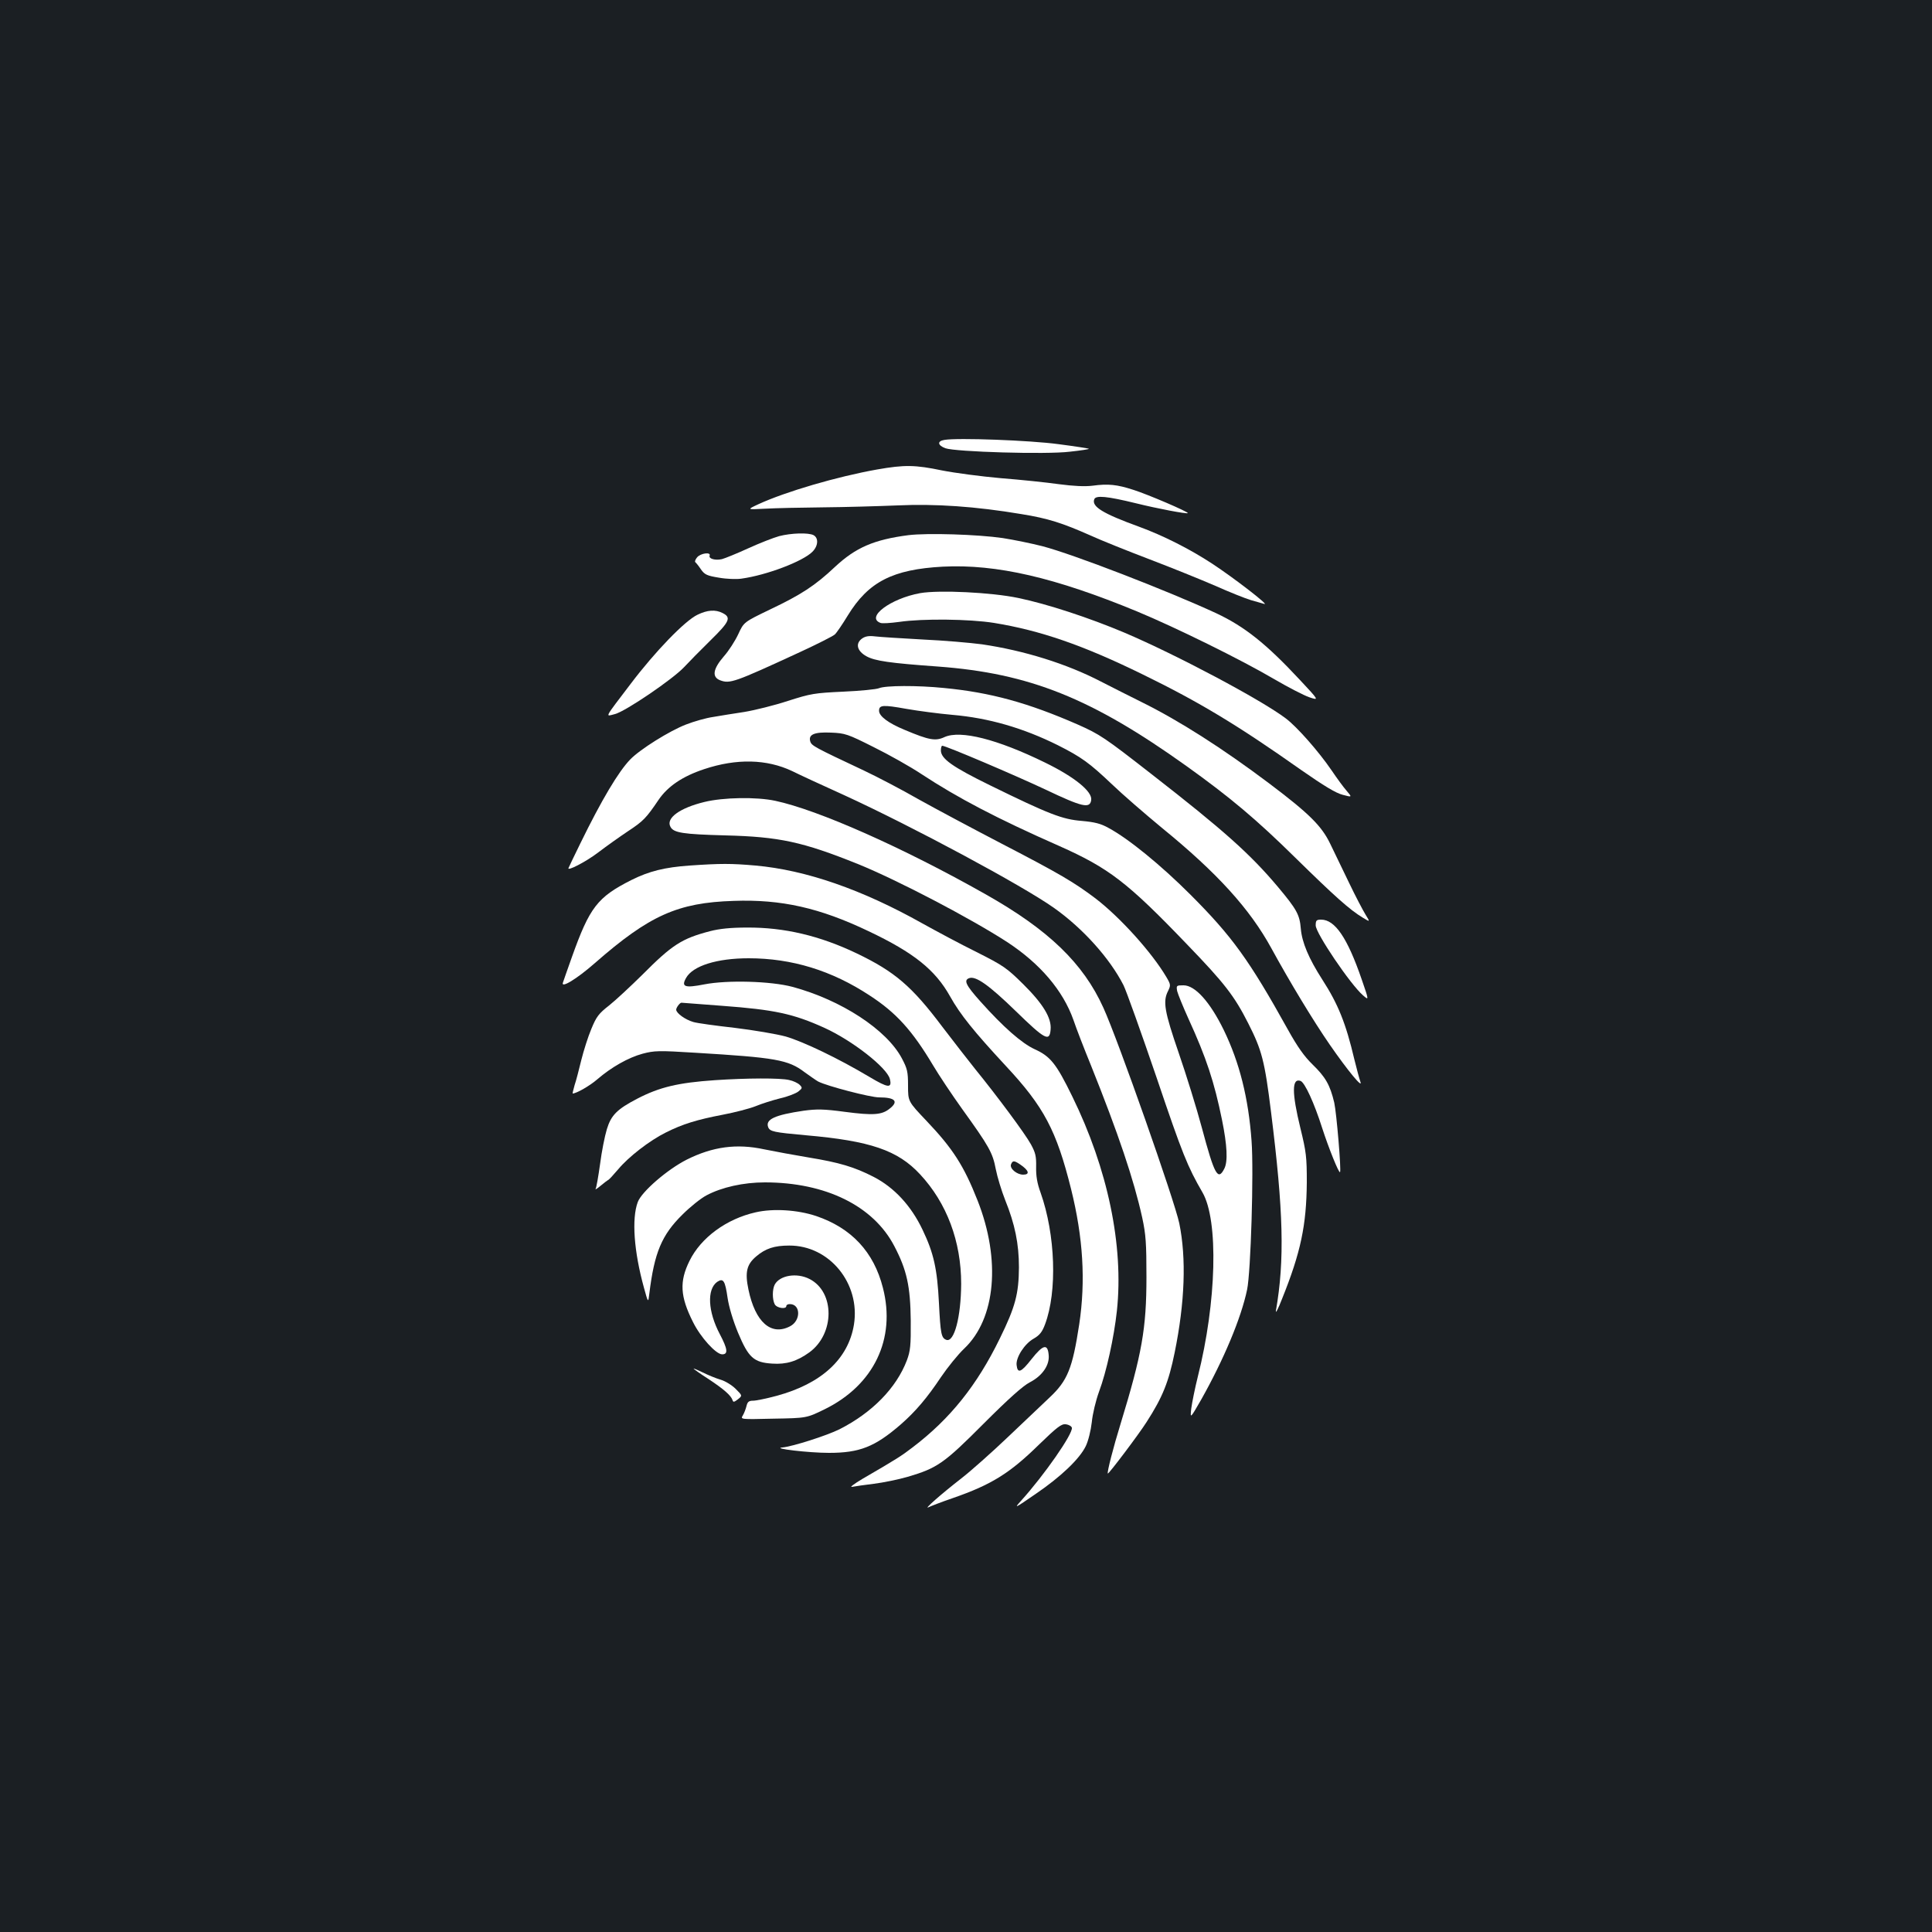 <?xml version="1.0" standalone="no"?>
<!DOCTYPE svg PUBLIC "-//W3C//DTD SVG 20010904//EN"
 "http://www.w3.org/TR/2001/REC-SVG-20010904/DTD/svg10.dtd">
<svg version="1.0" xmlns="http://www.w3.org/2000/svg"
 width="1000pt" height="1000pt" viewBox="0 0 1000 1000"
 preserveAspectRatio="xMidYMid meet">
<rect width="100%" height="100%" fill="#1b1f23"/>
<g transform="translate(0,1000) scale(0.1,-0.1)"
fill="#ffffff" stroke="none">
<path d="M4888 7723 c-38 -6 -35 -28 5 -43 53 -19 523 -33 644 -18 57 6 101
13 99 15 -1 2 -72 13 -157 24 -147 20 -523 34 -591 22z"/>
<path d="M4540 7570 c-208 -37 -474 -115 -615 -180 -60 -28 -60 -28 35 -23 52
3 187 6 300 7 113 1 286 6 385 10 196 9 404 -5 642 -45 137 -22 212 -46 358
-111 55 -25 192 -80 305 -123 113 -43 266 -105 340 -137 74 -33 157 -66 184
-74 28 -8 59 -17 70 -20 29 -9 -158 135 -269 208 -119 78 -257 147 -380 192
-187 68 -246 104 -231 142 8 21 65 16 216 -21 113 -28 262 -56 268 -51 5 6
-209 98 -283 121 -83 27 -129 32 -210 21 -40 -5 -99 -2 -175 8 -63 9 -198 23
-300 31 -102 9 -238 27 -304 40 -139 29 -194 30 -336 5z"/>
<path d="M4033 7225 c-29 -8 -101 -36 -160 -63 -59 -27 -121 -52 -136 -56 -35
-8 -70 2 -64 18 8 20 -47 13 -65 -9 -9 -11 -13 -22 -9 -25 4 -3 17 -19 29 -37
19 -27 31 -33 93 -43 39 -7 92 -9 117 -5 130 18 317 89 367 139 30 30 33 71 6
86 -27 14 -116 11 -178 -5z"/>
<path d="M4702 7230 c-178 -23 -273 -64 -380 -164 -103 -97 -175 -144 -337
-221 -135 -65 -135 -65 -164 -128 -16 -34 -49 -86 -75 -115 -56 -65 -62 -106
-19 -123 51 -19 72 -12 412 145 91 42 172 83 182 92 9 8 39 52 67 98 107 175
233 239 492 253 278 14 580 -56 1006 -232 200 -83 539 -250 709 -350 72 -42
153 -84 182 -94 51 -17 51 -17 -48 89 -175 188 -287 277 -434 346 -253 117
-742 306 -900 347 -55 14 -147 33 -205 42 -130 19 -390 27 -488 15z"/>
<path d="M4763 6930 c-154 -28 -283 -125 -206 -154 9 -4 52 -1 97 5 122 18
363 15 490 -5 240 -39 461 -115 771 -267 293 -143 492 -263 822 -496 115 -80
177 -118 213 -127 49 -13 49 -13 20 21 -16 18 -51 66 -78 106 -67 98 -178 224
-236 268 -128 97 -567 330 -835 444 -182 77 -401 149 -551 180 -138 29 -409
42 -507 25z"/>
<path d="M3610 6818 c-65 -31 -219 -190 -346 -358 -140 -184 -132 -169 -81
-156 55 14 300 181 358 243 24 26 86 89 137 139 99 97 108 118 62 141 -37 19
-79 16 -130 -9z"/>
<path d="M4462 6695 c-36 -26 -26 -65 23 -92 44 -24 119 -35 370 -53 474 -35
795 -164 1286 -515 225 -161 362 -276 564 -475 205 -201 281 -269 349 -310 38
-23 38 -23 14 16 -13 21 -52 95 -85 164 -33 69 -77 160 -98 203 -45 93 -110
157 -317 313 -238 179 -463 323 -657 419 -58 29 -154 77 -212 107 -179 93
-399 161 -616 193 -60 8 -198 20 -308 25 -110 6 -220 13 -245 16 -32 4 -51 1
-68 -11z"/>
<path d="M4550 6438 c-14 -6 -97 -14 -185 -18 -150 -7 -168 -10 -287 -48 -70
-23 -171 -48 -225 -57 -54 -8 -127 -20 -162 -26 -36 -5 -99 -23 -140 -39 -86
-33 -239 -129 -289 -181 -61 -63 -148 -209 -258 -434 -32 -66 -60 -123 -61
-127 -12 -21 90 31 155 81 42 32 111 81 153 109 79 52 94 68 157 161 48 71
125 123 237 160 168 56 324 52 455 -10 36 -18 157 -74 270 -125 357 -164 921
-467 1085 -583 150 -106 289 -261 360 -400 15 -30 92 -246 172 -480 133 -394
160 -460 237 -593 84 -145 73 -569 -24 -953 -15 -60 -30 -135 -34 -165 -6 -54
-6 -54 51 45 117 208 207 422 238 570 19 90 35 611 23 770 -16 221 -62 405
-144 574 -71 145 -148 231 -208 231 -37 0 -38 -1 -33 -30 4 -16 30 -80 58
-142 93 -203 134 -328 174 -524 27 -133 31 -216 12 -253 -33 -65 -51 -32 -116
211 -27 101 -81 275 -120 388 -74 215 -83 267 -55 321 14 29 14 33 -9 72 -75
127 -239 309 -367 407 -110 83 -184 127 -485 283 -148 77 -341 180 -429 229
-87 50 -215 117 -285 150 -255 120 -270 128 -277 150 -11 36 20 50 108 46 72
-3 85 -7 220 -75 79 -39 191 -102 248 -140 187 -123 391 -230 713 -372 256
-114 352 -187 660 -508 196 -203 246 -268 318 -410 70 -138 85 -193 118 -460
64 -512 71 -764 25 -1028 -2 -16 12 11 31 60 98 243 127 383 129 605 0 132 -3
157 -33 280 -45 184 -45 262 1 245 22 -9 70 -113 112 -245 33 -102 86 -234 92
-227 7 8 -18 306 -30 360 -22 92 -45 132 -113 198 -42 41 -77 90 -127 180
-200 360 -289 483 -505 699 -152 152 -321 290 -424 345 -39 22 -71 30 -138 36
-100 8 -168 34 -474 184 -196 96 -255 138 -255 181 0 13 3 24 7 24 19 0 380
-154 535 -227 189 -90 230 -100 236 -54 7 44 -87 120 -239 194 -247 121 -437
169 -520 132 -47 -22 -80 -16 -206 37 -85 35 -133 71 -133 99 0 30 19 32 141
10 63 -11 170 -25 238 -31 188 -16 367 -68 546 -157 123 -62 164 -92 280 -202
55 -53 172 -154 259 -226 286 -233 455 -419 567 -624 94 -172 216 -374 301
-497 94 -136 175 -234 159 -192 -5 14 -19 66 -31 115 -44 187 -84 286 -166
413 -70 109 -105 192 -111 263 -6 73 -21 100 -119 217 -143 170 -281 293 -651
581 -246 192 -270 208 -385 259 -256 112 -451 166 -692 189 -138 14 -303 13
-336 -1z"/>
<path d="M3646 5849 c-128 -31 -200 -84 -176 -128 16 -32 65 -39 285 -45 278
-7 399 -33 685 -148 205 -83 585 -282 773 -404 171 -112 289 -251 343 -403 14
-42 55 -148 91 -236 142 -354 222 -592 265 -787 19 -88 22 -133 22 -308 0
-266 -23 -397 -134 -760 -37 -119 -71 -252 -66 -257 4 -4 159 201 201 267 83
129 114 207 145 359 53 260 61 488 24 669 -24 116 -316 947 -393 1116 -104
230 -284 404 -611 588 -426 241 -866 436 -1087 483 -97 21 -270 18 -367 -6z"/>
<path d="M3570 5520 c-129 -9 -210 -29 -302 -75 -176 -89 -216 -141 -308 -399
-23 -65 -44 -124 -46 -131 -13 -33 69 16 165 100 282 247 429 313 718 322 247
9 446 -36 699 -157 234 -111 345 -200 422 -338 52 -93 122 -180 287 -358 199
-213 263 -335 339 -639 62 -250 76 -474 42 -700 -35 -228 -60 -291 -154 -379
-36 -34 -133 -126 -216 -205 -83 -79 -191 -175 -240 -213 -103 -80 -201 -166
-169 -149 13 6 69 28 125 47 199 69 294 128 445 276 95 92 117 109 140 106 15
-2 29 -10 31 -18 6 -31 -142 -244 -263 -378 -38 -42 -34 -40 75 35 132 90 228
182 260 248 13 27 26 80 31 123 4 43 21 113 37 157 39 104 78 282 93 420 36
337 -47 735 -231 1110 -83 170 -113 207 -194 244 -68 31 -164 116 -282 248
-75 84 -87 109 -58 120 34 13 102 -35 241 -170 153 -149 176 -161 181 -95 5
59 -39 132 -142 234 -85 84 -102 96 -241 166 -83 41 -208 108 -280 148 -313
176 -605 277 -865 300 -125 11 -180 11 -340 0z"/>
<path d="M6810 5210 c0 -40 180 -306 245 -362 31 -27 31 -27 -7 83 -74 215
-138 309 -210 309 -24 0 -28 -4 -28 -30z"/>
<path d="M3674 5180 c-145 -38 -195 -70 -349 -225 -61 -60 -138 -132 -172
-159 -54 -42 -66 -58 -92 -121 -17 -40 -40 -113 -52 -161 -12 -49 -27 -108
-35 -131 -7 -24 -11 -43 -10 -43 19 0 89 40 127 73 73 63 161 113 235 133 61
16 82 17 273 5 415 -25 481 -36 566 -101 28 -20 59 -42 70 -48 47 -24 270 -82
315 -82 84 0 103 -21 54 -59 -40 -32 -85 -35 -230 -16 -112 15 -146 15 -214 6
-150 -22 -199 -45 -184 -85 9 -23 29 -27 194 -42 335 -29 477 -78 592 -202
139 -149 213 -348 213 -567 -1 -172 -36 -305 -77 -290 -26 10 -30 31 -38 190
-9 178 -27 259 -85 380 -59 124 -146 218 -252 273 -101 52 -179 75 -338 101
-72 12 -175 31 -229 42 -143 31 -267 14 -401 -53 -101 -51 -234 -166 -254
-220 -32 -86 -20 -255 32 -443 22 -80 22 -80 28 -30 26 212 64 303 172 409 39
39 95 84 124 99 79 42 191 67 302 67 315 0 562 -122 670 -330 65 -124 83 -208
85 -385 1 -131 -2 -157 -20 -206 -55 -144 -180 -271 -349 -357 -67 -33 -242
-89 -295 -94 -59 -5 136 -28 241 -28 158 0 237 31 370 146 78 68 138 139 210
247 34 50 88 117 120 147 163 155 190 459 69 766 -71 180 -128 269 -265 413
-95 100 -95 100 -95 182 0 72 -4 88 -32 141 -79 149 -314 302 -566 370 -112
30 -338 36 -456 13 -102 -20 -121 -13 -95 33 35 63 160 102 324 102 223 0 430
-63 627 -193 137 -89 220 -181 328 -362 29 -49 97 -151 150 -225 139 -193 158
-226 174 -311 8 -41 30 -113 49 -161 50 -124 71 -225 71 -348 -1 -136 -18
-203 -99 -368 -118 -242 -257 -416 -452 -564 -56 -43 -82 -60 -258 -162 -44
-26 -69 -45 -55 -42 14 3 65 10 113 16 48 6 127 22 175 36 153 45 188 69 394
276 129 129 203 195 238 213 64 33 103 88 98 141 -5 61 -29 55 -89 -21 -54
-69 -72 -76 -77 -31 -5 39 41 111 88 137 31 18 44 34 59 74 64 170 54 465 -23
682 -18 49 -24 87 -23 133 1 55 -3 73 -27 117 -30 55 -175 250 -288 389 -36
45 -113 144 -171 220 -157 209 -246 285 -442 379 -192 92 -376 135 -567 134
-86 0 -144 -6 -194 -19z m63 -386 c271 -20 369 -41 530 -114 145 -66 324 -206
339 -265 12 -49 -9 -47 -106 11 -161 96 -341 182 -433 209 -48 13 -166 33
-265 45 -97 11 -193 24 -213 30 -42 12 -89 46 -89 64 0 11 19 36 27 36 2 0 97
-7 210 -16z m1543 -821 c46 -31 52 -53 16 -53 -33 0 -71 32 -63 53 8 21 16 21
47 0z"/>
<path d="M3700 4409 c-190 -13 -286 -36 -400 -95 -106 -55 -137 -86 -159 -159
-11 -36 -27 -117 -35 -180 -9 -64 -19 -122 -23 -128 -4 -7 7 0 25 15 17 14 35
28 39 30 5 1 28 27 53 56 53 64 163 149 246 190 87 44 163 67 294 92 63 12
140 32 170 44 31 13 88 31 128 41 40 9 83 26 95 36 20 16 21 19 6 34 -9 9 -34
21 -55 25 -46 11 -221 10 -384 -1z"/>
<path d="M3911 3725 c-151 -34 -283 -131 -342 -251 -53 -107 -49 -184 18 -317
39 -79 119 -167 151 -167 32 0 28 28 -12 104 -62 117 -68 232 -14 271 32 21
41 7 54 -83 7 -47 28 -117 54 -180 54 -129 81 -154 177 -160 73 -5 128 12 192
58 132 96 133 313 1 380 -66 34 -154 19 -180 -29 -13 -25 -13 -77 0 -102 11
-20 60 -27 60 -9 0 6 8 10 18 10 57 0 58 -86 1 -115 -98 -51 -180 22 -215 190
-19 90 -9 130 39 171 49 42 95 57 172 57 208 1 369 -196 335 -409 -29 -178
-168 -306 -401 -369 -52 -14 -106 -25 -121 -25 -22 0 -29 -6 -34 -27 -4 -16
-12 -37 -19 -49 -13 -21 -13 -21 158 -17 172 3 172 3 266 49 254 125 369 364
301 628 -47 186 -163 310 -346 372 -96 32 -222 40 -313 19z"/>
<path d="M3590 2916 c0 -2 35 -27 79 -55 78 -52 115 -84 123 -109 3 -11 9 -9
27 5 24 19 24 19 -11 54 -19 19 -54 41 -79 48 -24 7 -65 24 -91 37 -27 13 -48
22 -48 20z"/>
</g>
</svg>
